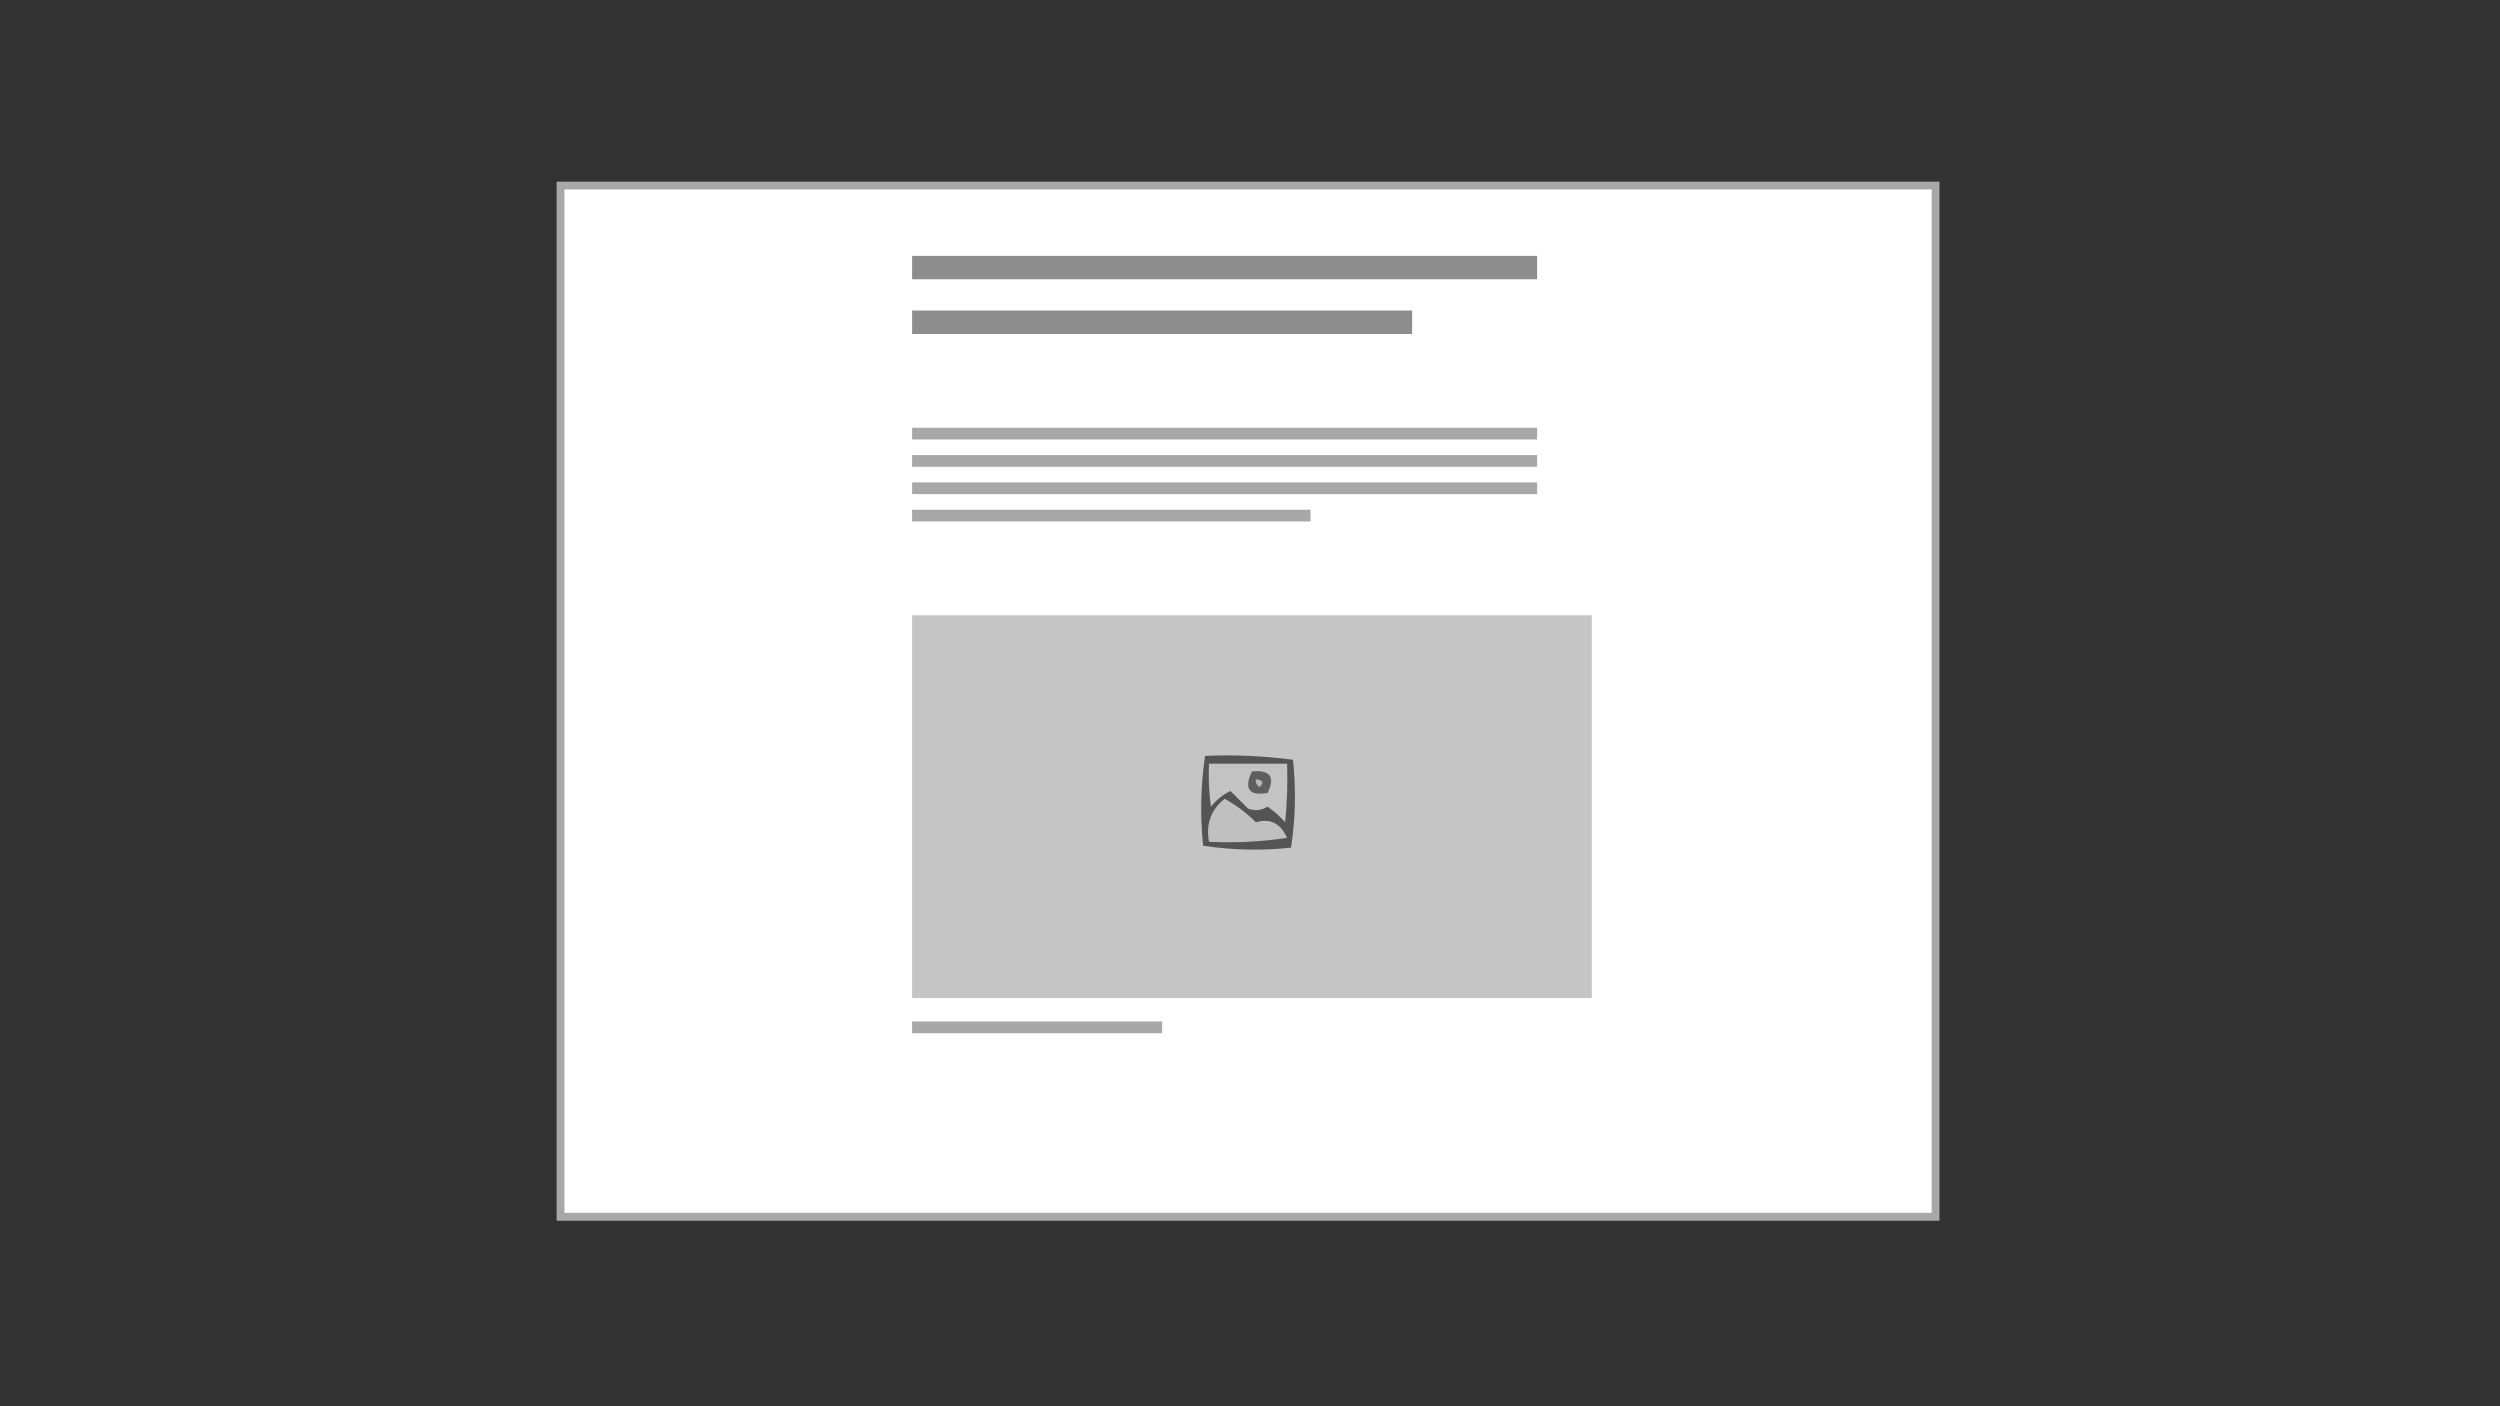 <?xml version="1.0" encoding="UTF-8"?>
<!DOCTYPE svg PUBLIC "-//W3C//DTD SVG 1.1//EN" "http://www.w3.org/Graphics/SVG/1.1/DTD/svg11.dtd">
<svg xmlns="http://www.w3.org/2000/svg" version="1.1" width="640px" height="360px" style="shape-rendering:geometricPrecision; text-rendering:geometricPrecision; image-rendering:optimizeQuality; fill-rule:evenodd; clip-rule:evenodd" xmlns:xlink="http://www.w3.org/1999/xlink">
<rect width="100%" height="100%" fill="#333333" stroke="none"/>
<g><path style="opacity:1" fill="#a7a8a7" d="M 142.5,46.5 C 260.5,46.5 378.5,46.5 496.5,46.5C 496.5,135.167 496.5,223.833 496.5,312.5C 378.5,312.5 260.5,312.5 142.5,312.5C 142.5,223.833 142.5,135.167 142.5,46.5 Z"/></g>
<g><path style="opacity:1" fill="#fefffe" d="M 144.5,48.5 C 261.167,48.5 377.833,48.5 494.5,48.5C 494.5,135.833 494.5,223.167 494.5,310.5C 377.833,310.5 261.167,310.5 144.5,310.5C 144.5,223.167 144.5,135.833 144.5,48.5 Z"/></g>
<g><path style="opacity:1" fill="#8c8d8c" d="M 233.5,65.5 C 286.833,65.5 340.167,65.5 393.5,65.5C 393.5,67.5 393.5,69.5 393.5,71.5C 340.167,71.5 286.833,71.5 233.5,71.5C 233.5,69.5 233.5,67.5 233.5,65.5 Z"/></g>
<g><path style="opacity:1" fill="#8c8d8c" d="M 233.5,79.5 C 276.167,79.5 318.833,79.5 361.5,79.5C 361.5,81.5 361.5,83.5 361.5,85.5C 318.833,85.5 276.167,85.5 233.5,85.5C 233.5,83.5 233.5,81.5 233.5,79.5 Z"/></g>
<g><path style="opacity:1" fill="#a7a8a7" d="M 233.5,109.5 C 286.833,109.5 340.167,109.5 393.5,109.5C 393.5,110.5 393.5,111.5 393.5,112.5C 340.167,112.5 286.833,112.5 233.5,112.5C 233.5,111.5 233.5,110.5 233.5,109.5 Z"/></g>
<g><path style="opacity:1" fill="#a7a8a7" d="M 233.5,116.5 C 286.833,116.5 340.167,116.5 393.5,116.5C 393.5,117.5 393.5,118.5 393.5,119.5C 340.167,119.5 286.833,119.5 233.5,119.5C 233.5,118.5 233.5,117.5 233.5,116.5 Z"/></g>
<g><path style="opacity:1" fill="#a7a8a7" d="M 233.5,123.5 C 286.833,123.5 340.167,123.5 393.5,123.5C 393.5,124.5 393.5,125.5 393.5,126.5C 340.167,126.5 286.833,126.5 233.5,126.5C 233.5,125.5 233.5,124.5 233.5,123.5 Z"/></g>
<g><path style="opacity:1" fill="#a7a8a7" d="M 233.5,130.5 C 267.5,130.5 301.5,130.5 335.5,130.5C 335.5,131.5 335.5,132.5 335.5,133.5C 301.5,133.5 267.5,133.5 233.5,133.5C 233.5,132.5 233.5,131.5 233.5,130.5 Z"/></g>
<g><path style="opacity:1" fill="#c5c5c5" d="M 233.5,157.5 C 291.5,157.5 349.5,157.5 407.5,157.5C 407.5,190.167 407.5,222.833 407.5,255.5C 349.5,255.5 291.5,255.5 233.5,255.5C 233.5,222.833 233.5,190.167 233.5,157.5 Z"/></g>
<g><path style="opacity:1" fill="#545454" d="M 308.5,193.5 C 316.087,193.186 323.587,193.519 331,194.5C 331.813,202.08 331.647,209.58 330.5,217C 322.92,217.813 315.42,217.647 308,216.5C 307.202,208.754 307.369,201.087 308.5,193.5 Z"/></g>
<g><path style="opacity:1" fill="#c3c3c3" d="M 309.5,195.5 C 316.167,195.5 322.833,195.5 329.5,195.5C 329.666,200.511 329.499,205.511 329,210.5C 327.649,208.981 326.149,207.648 324.5,206.5C 322.902,207.485 321.235,207.651 319.5,207C 317.978,205.478 316.478,203.978 315,202.5C 313.056,203.439 311.389,204.773 310,206.5C 309.501,202.848 309.335,199.182 309.5,195.5 Z"/></g>
<g><path style="opacity:1" fill="#5e5e5e" d="M 320.5,197.5 C 325.159,197.015 326.492,198.848 324.5,203C 319.728,203.81 318.395,201.977 320.5,197.5 Z"/></g>
<g><path style="opacity:1" fill="#b6b7b6" d="M 321.5,199.5 C 323.337,199.639 323.67,200.306 322.5,201.5C 321.702,201.043 321.369,200.376 321.5,199.5 Z"/></g>
<g><path style="opacity:1" fill="#c0c0c0" d="M 313.5,204.5 C 316.412,206.066 319.079,208.066 321.5,210.5C 325.145,209.409 327.812,210.742 329.5,214.5C 322.866,215.497 316.2,215.83 309.5,215.5C 308.658,210.949 309.992,207.283 313.5,204.5 Z"/></g>
<g><path style="opacity:1" fill="#a7a8a7" d="M 233.5,261.5 C 254.833,261.5 276.167,261.5 297.5,261.5C 297.5,262.5 297.5,263.5 297.5,264.5C 276.167,264.5 254.833,264.5 233.5,264.5C 233.5,263.5 233.5,262.5 233.5,261.5 Z"/></g>
</svg>
